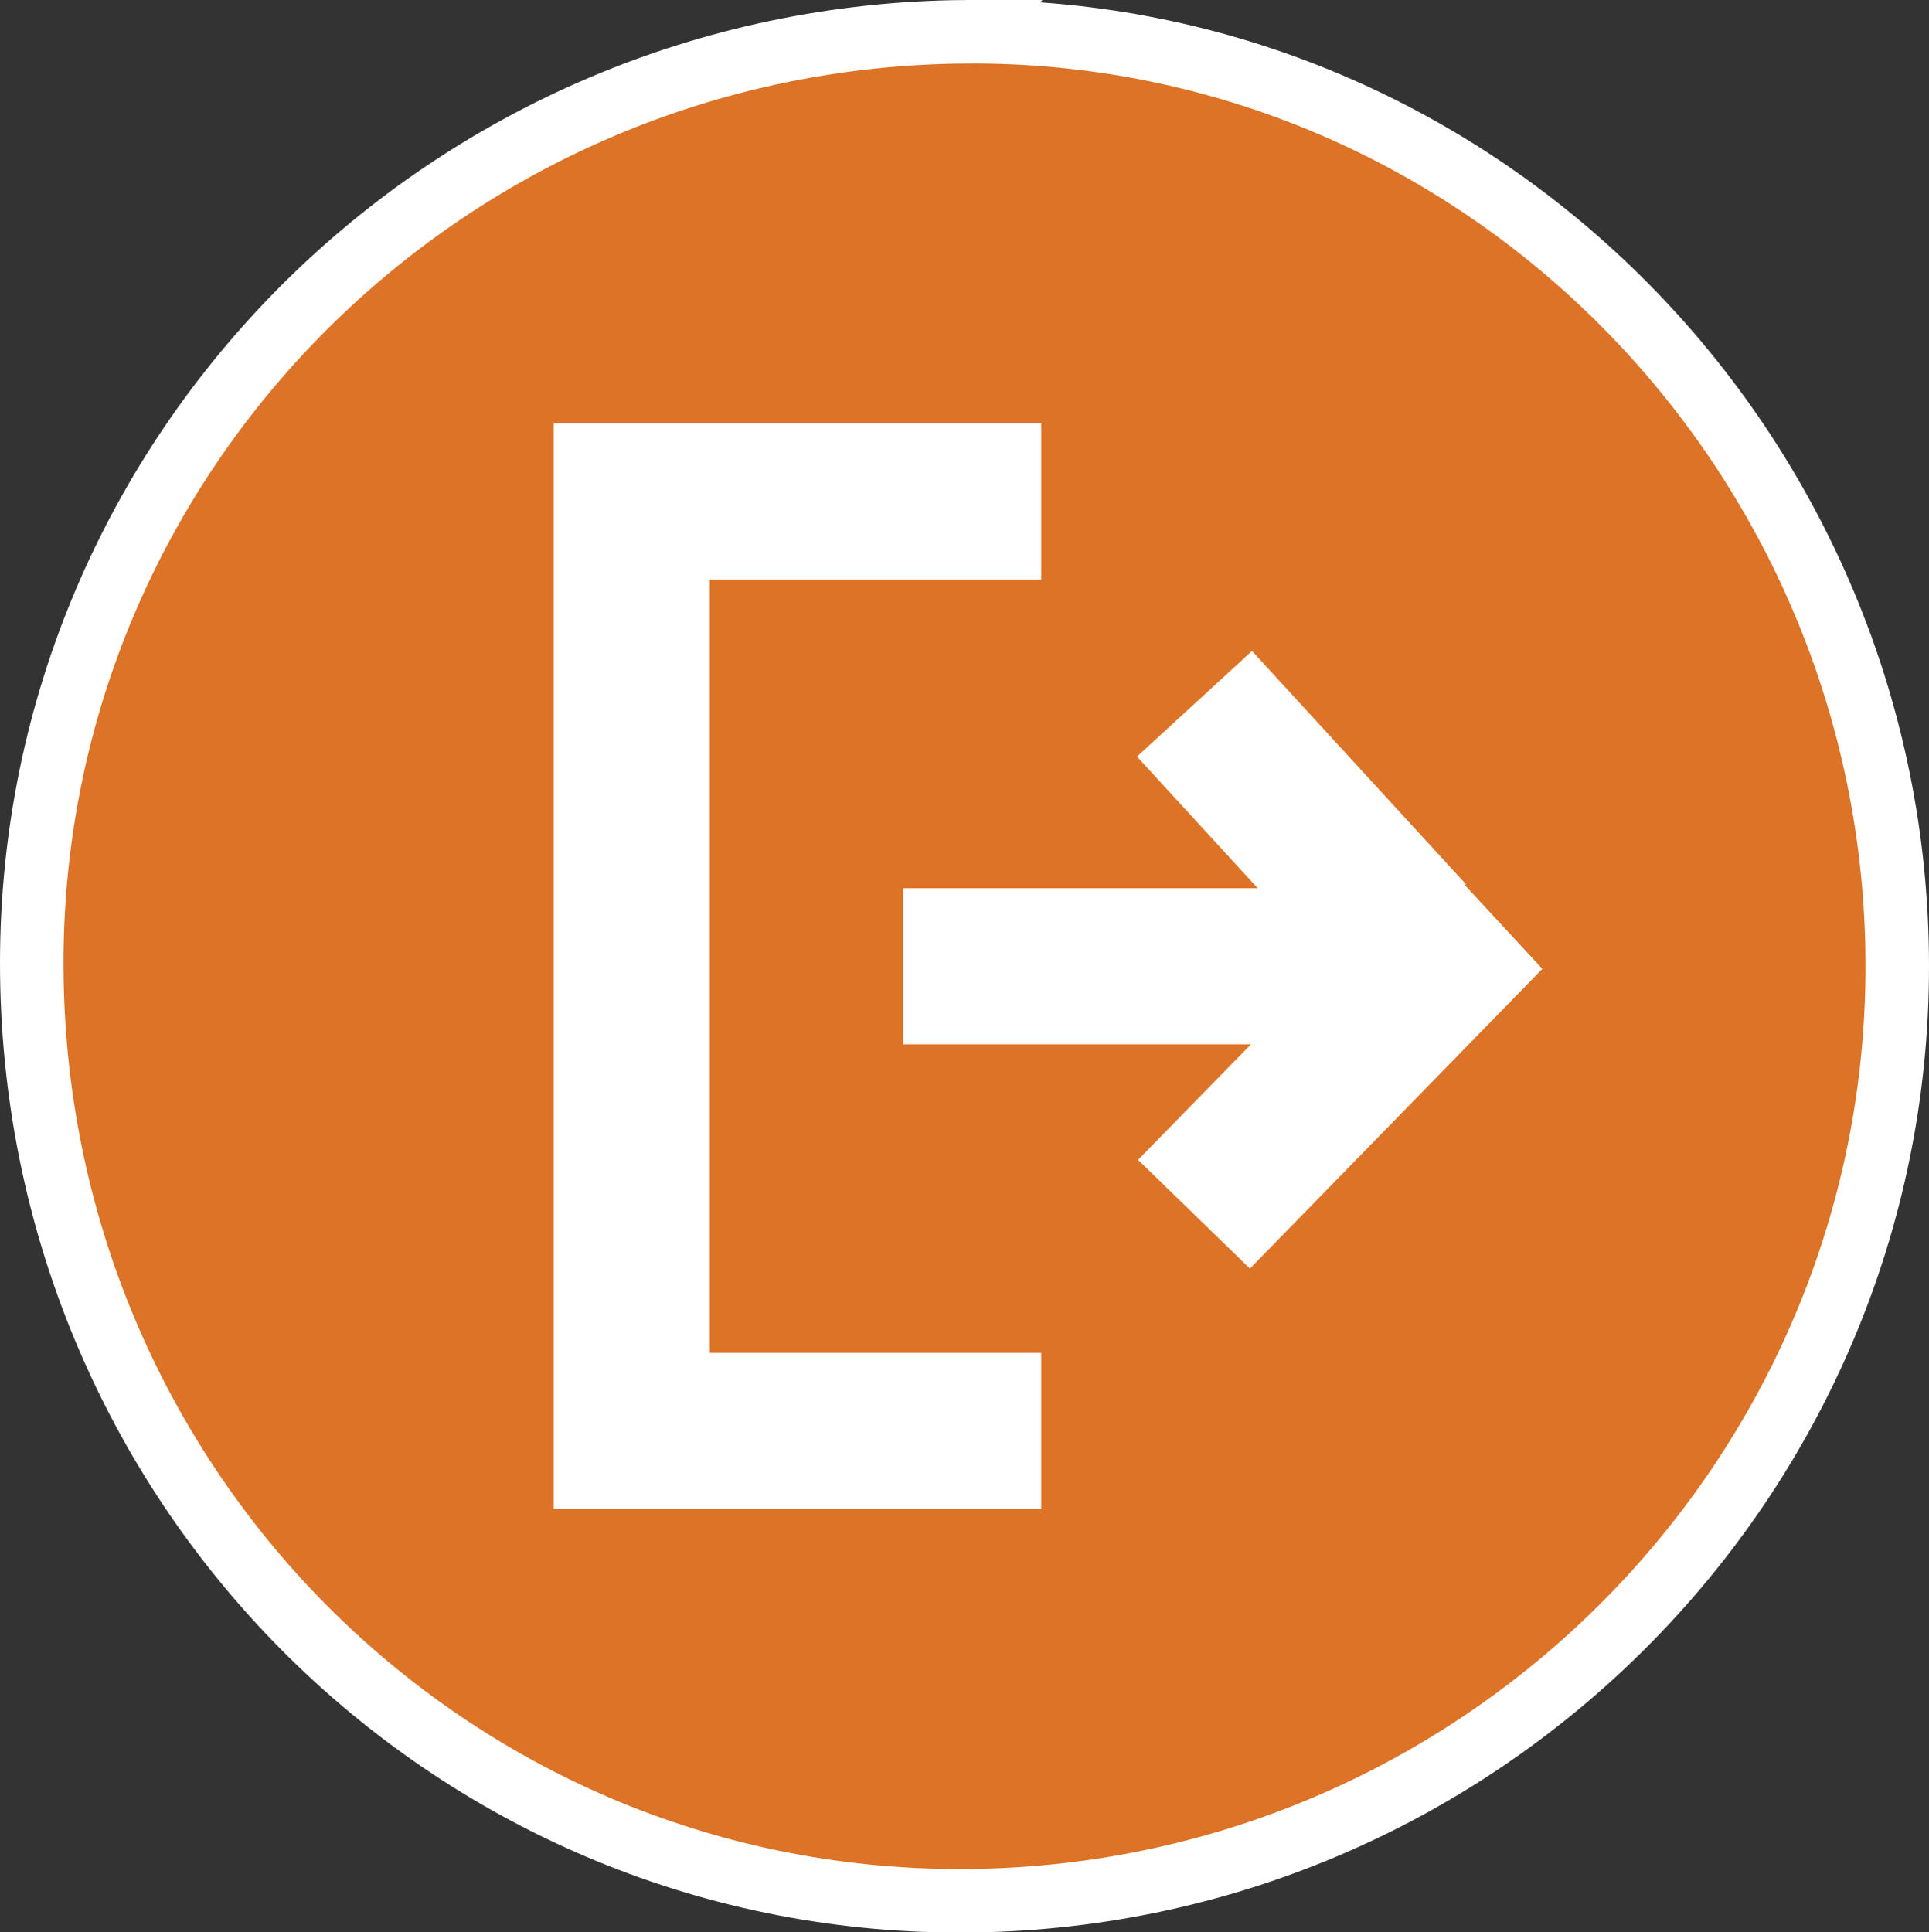 <?xml version="1.0" encoding="UTF-8"?>
<svg id="Layer_1" data-name="Layer 1" xmlns="http://www.w3.org/2000/svg" viewBox="0 0 37.07 37.13">
  <rect x="0" y="0" width="37.07" height="37.13" fill="#333333" stroke="none"/>
  <defs>
    <style>
      .cls-1 {
        stroke-width: 1.22px;
      }

      .cls-1, .cls-2 {
        fill: none;
        stroke: #fff;
      }

      .cls-3 {
        fill: #dc7327;
      }

      .cls-3, .cls-4 {
        stroke-width: 0px;
      }

      .cls-2 {
        stroke-miterlimit: 10;
        stroke-width: 3px;
      }

      .cls-4 {
        fill: #fff;
      }
    </style>
  </defs>
  <g id="InfoIcon">
    <g>
      <path class="cls-3" d="M18.56.61C8.63.68.61,8.66.61,18.51c0,9.99,7.98,18.02,17.83,18.02,9.99,0,18.03-8.12,18.02-17.97,0-9.85-7.98-18.02-17.9-17.95Z"/>
      <path class="cls-1" d="M18.56.61C8.63.68.61,8.66.61,18.51c0,9.99,7.98,18.02,17.83,18.02,9.99,0,18.03-8.12,18.02-17.97,0-9.85-7.98-18.02-17.9-17.95Z"/>
    </g>
  </g>
  <path class="cls-2" d="M20.01,9.64c-2.39,0-7.87,0-7.87,0v17.86h7.87"/>
  <path class="cls-4" d="M28.17,17s0-.02-.02-.03l-4.09-4.46-2.21,2.03,2.32,2.53h-6.82v3h6.69l-2.17,2.22,2.15,2.09,5.62-5.76-1.49-1.61Z"/>
</svg>